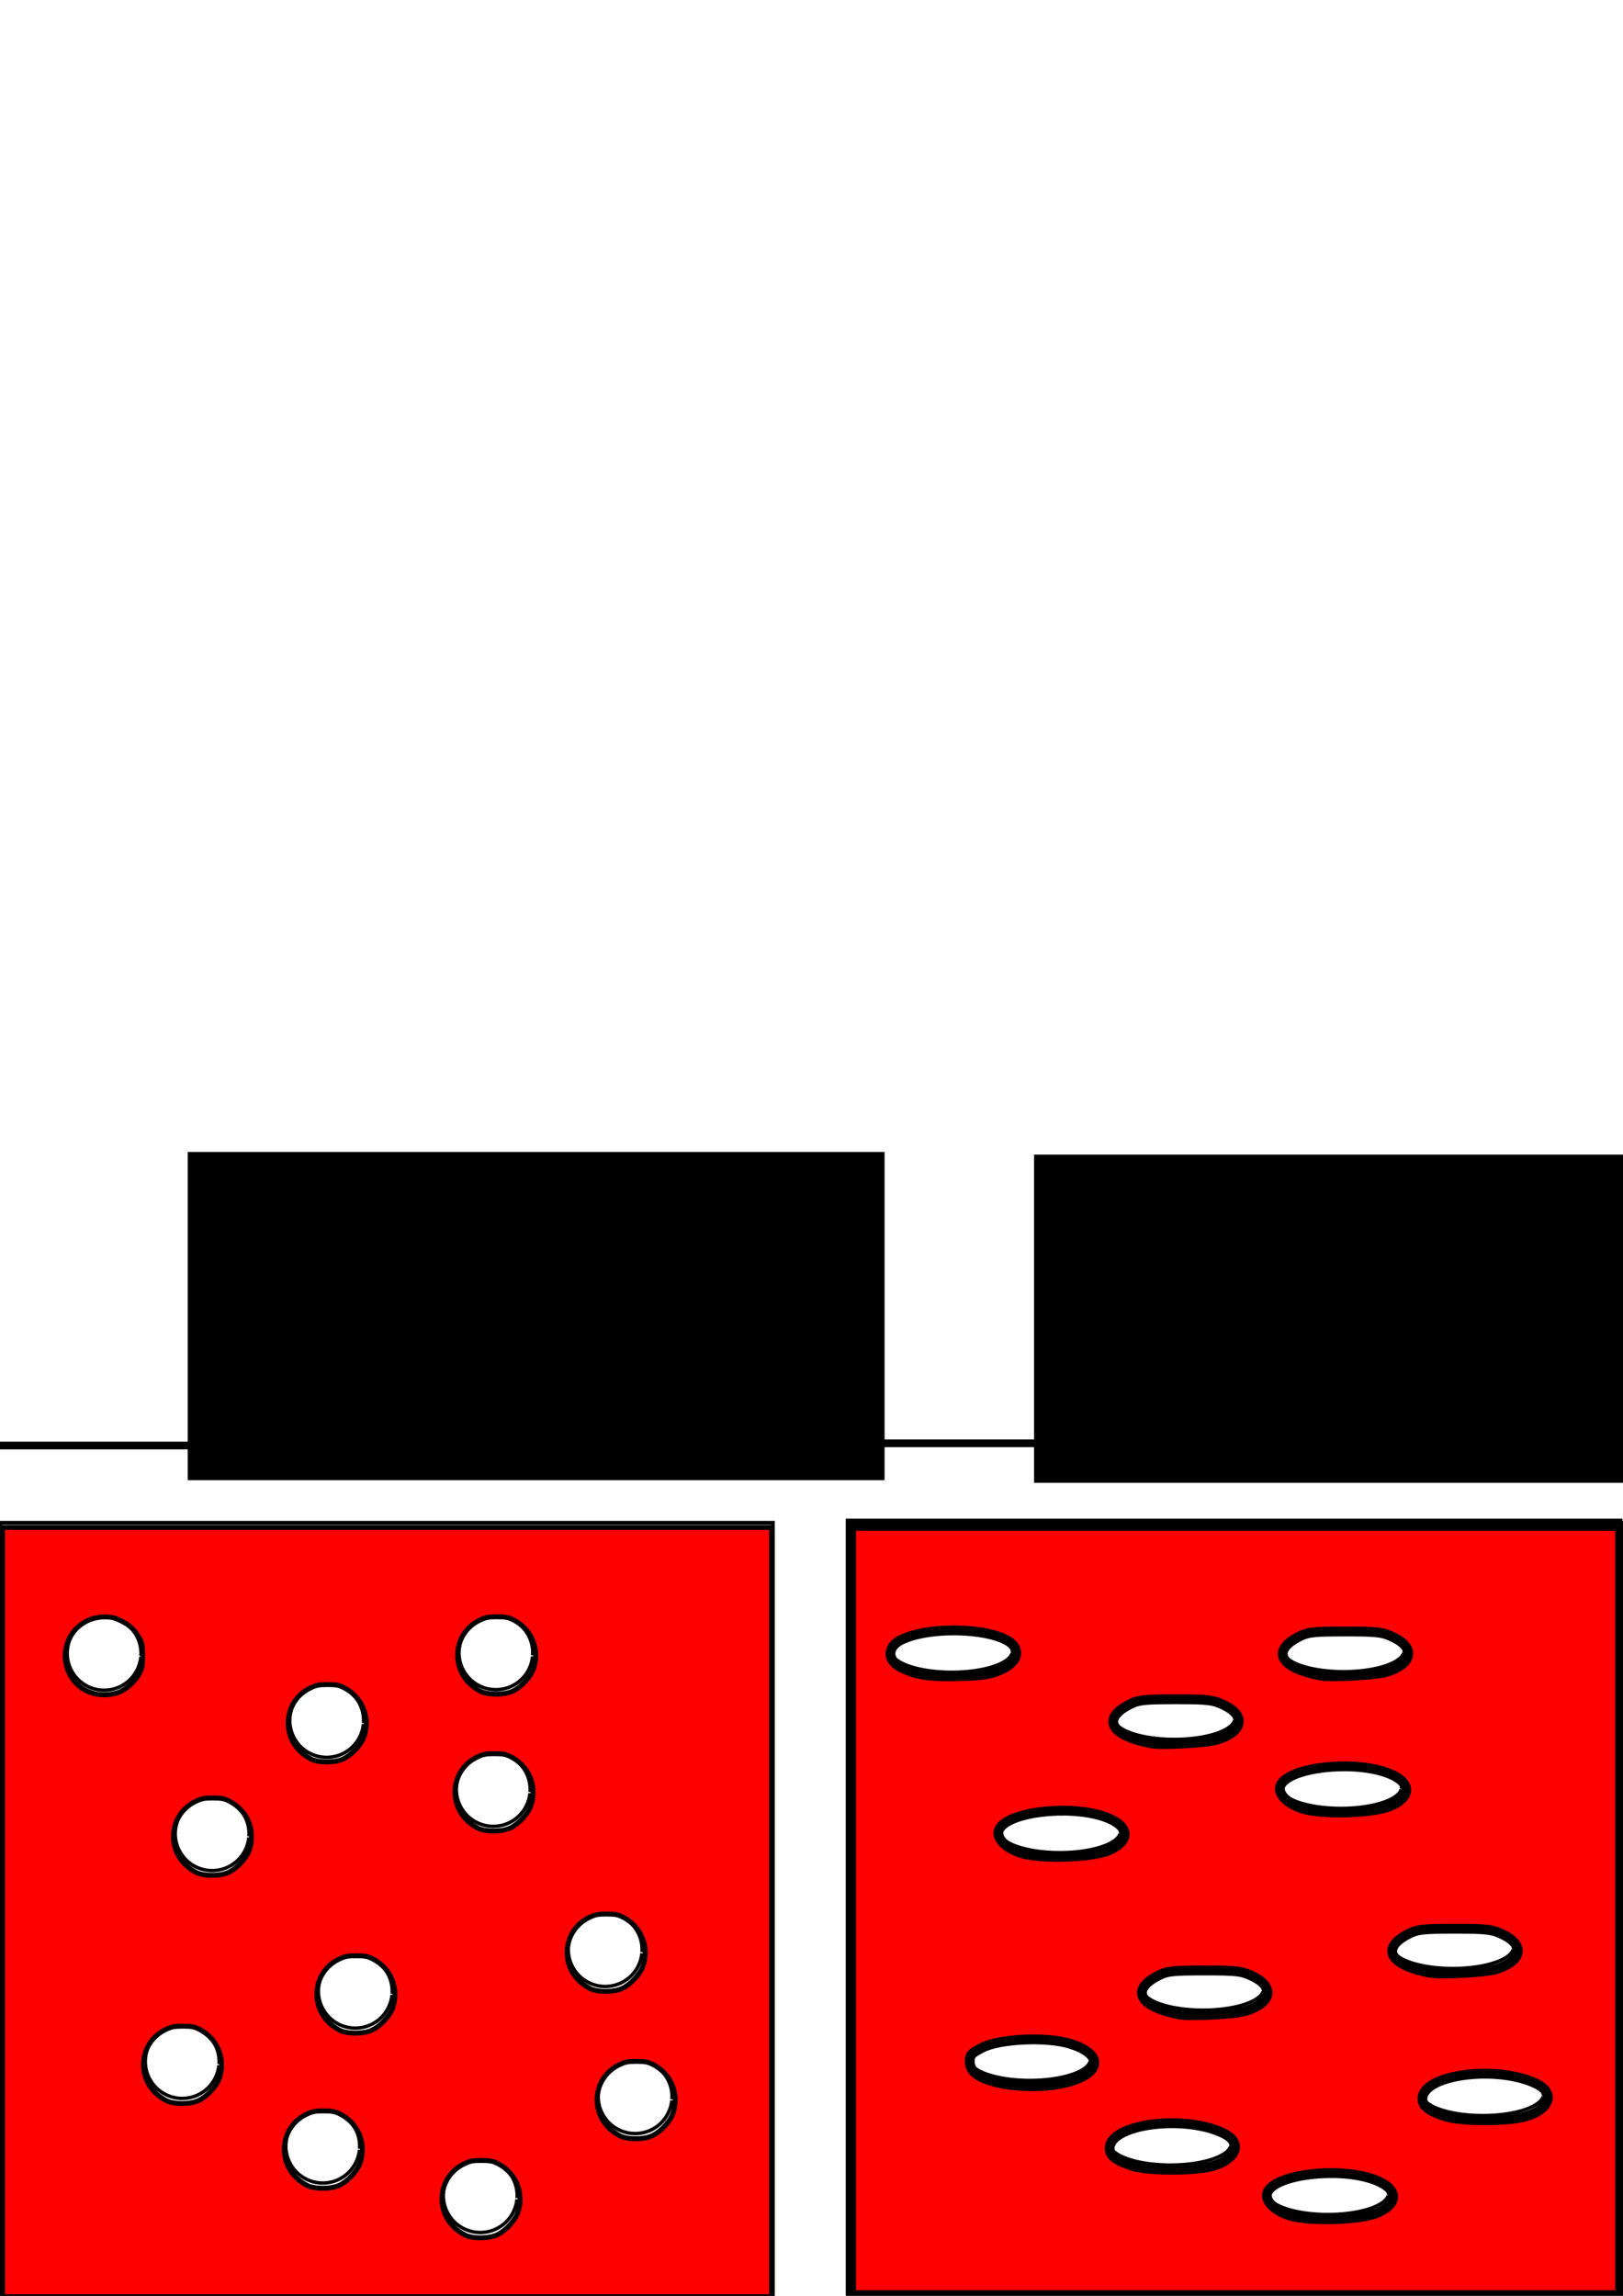 <?xml version="1.0" encoding="UTF-8" standalone="no"?>
<!-- Created with Inkscape (http://www.inkscape.org/) -->

<svg
   xmlns:dc="http://purl.org/dc/elements/1.1/"
   xmlns:cc="http://creativecommons.org/ns#"
   xmlns:rdf="http://www.w3.org/1999/02/22-rdf-syntax-ns#"
   xmlns:svg="http://www.w3.org/2000/svg"
   xmlns="http://www.w3.org/2000/svg"
   xmlns:sodipodi="http://sodipodi.sourceforge.net/DTD/sodipodi-0.dtd"
   xmlns:inkscape="http://www.inkscape.org/namespaces/inkscape"
   width="210mm"
   height="297mm"
   viewBox="0 0 210 297"
   version="1.1"
   id="svg8"
   inkscape:version="0.92.3 (2405546, 2018-03-11)"
   sodipodi:docname="random_close_packing.svg">
  <defs
     id="defs2" />
  <sodipodi:namedview
     id="base"
     pagecolor="#ffffff"
     bordercolor="#666666"
     borderopacity="1.0"
     inkscape:pageopacity="0.0"
     inkscape:pageshadow="2"
     inkscape:zoom="0.55549337"
     inkscape:cx="87.141604"
     inkscape:cy="188.97638"
     inkscape:document-units="mm"
     inkscape:current-layer="layer1"
     showgrid="false"
     showguides="true"
     inkscape:guide-bbox="true"
     inkscape:window-width="1853"
     inkscape:window-height="1025"
     inkscape:window-x="67"
     inkscape:window-y="27"
     inkscape:window-maximized="1">
    <sodipodi:guide
       position="0,350.762"
       orientation="1,0"
       id="guide815"
       inkscape:locked="false"
       inkscape:label=""
       inkscape:color="rgb(0,0,255)" />
    <sodipodi:guide
       position="-292.554,0"
       orientation="0,1"
       id="guide817"
       inkscape:locked="false"
       inkscape:label=""
       inkscape:color="rgb(0,0,255)" />
    <sodipodi:guide
       position="-295.577,100"
       orientation="0,1"
       id="guide819"
       inkscape:locked="false"
       inkscape:label=""
       inkscape:color="rgb(0,0,255)" />
    <sodipodi:guide
       position="100,319.012"
       orientation="1,0"
       id="guide821"
       inkscape:locked="false"
       inkscape:label=""
       inkscape:color="rgb(0,0,255)" />
    <sodipodi:guide
       position="20.481,110"
       orientation="0,1"
       id="guide5792"
       inkscape:locked="false"
       inkscape:label=""
       inkscape:color="rgb(0,0,255)" />
    <sodipodi:guide
       position="11.431,130"
       orientation="0,1"
       id="guide5794"
       inkscape:locked="false"
       inkscape:label=""
       inkscape:color="rgb(0,0,255)" />
    <sodipodi:guide
       position="50,134.556"
       orientation="1,0"
       id="guide5796"
       inkscape:locked="false"
       inkscape:label=""
       inkscape:color="rgb(0,0,255)" />
    <sodipodi:guide
       position="-51.203,-10"
       orientation="0,1"
       id="guide5815"
       inkscape:locked="false"
       inkscape:label=""
       inkscape:color="rgb(0,0,255)" />
    <sodipodi:guide
       position="110,143.812"
       orientation="1,0"
       id="guide5834"
       inkscape:locked="false"
       inkscape:label=""
       inkscape:color="rgb(0,0,255)" />
  </sodipodi:namedview>
  <g
     inkscape:label="Layer 1"
     inkscape:groupmode="layer"
     id="layer1">
    <g
       id="g6018">
      <g
         id="g5944">
        <g
           id="g5832">
          <rect
             y="197"
             x="0"
             height="100"
             width="100"
             id="rect823"
             style="fill:none;fill-opacity:1;stroke:#000000;stroke-width:0.5;stroke-miterlimit:4;stroke-dasharray:none;stroke-dashoffset:0;stroke-opacity:1" />
          <path
             d="m 68.912,214.289 a 4.776,4.776 0 0 1 -5.196,4.278 4.776,4.776 0 0 1 -4.315,-5.165 4.776,4.776 0 0 1 5.134,-4.352 4.776,4.776 0 0 1 4.389,5.102"
             sodipodi:open="true"
             sodipodi:end="0.07138065"
             sodipodi:start="0.10015869"
             sodipodi:ry="4.7763524"
             sodipodi:rx="4.7764568"
             sodipodi:cy="213.81104"
             sodipodi:cx="64.15992"
             sodipodi:type="arc"
             id="path825-40"
             style="fill:none;fill-opacity:1;stroke:#000000;stroke-width:0.447;stroke-miterlimit:4;stroke-dasharray:none;stroke-dashoffset:0;stroke-opacity:1" />
          <path
             d="m 18.224,214.361 a 4.776,4.776 0 0 1 -5.196,4.278 4.776,4.776 0 0 1 -4.315,-5.165 4.776,4.776 0 0 1 5.134,-4.352 4.776,4.776 0 0 1 4.389,5.102"
             sodipodi:open="true"
             sodipodi:end="0.07138065"
             sodipodi:start="0.10015869"
             sodipodi:ry="4.7763524"
             sodipodi:rx="4.7764568"
             sodipodi:cy="213.88293"
             sodipodi:cx="13.471923"
             sodipodi:type="arc"
             id="path825-22"
             style="fill:none;fill-opacity:1;stroke:#000000;stroke-width:0.447;stroke-miterlimit:4;stroke-dasharray:none;stroke-dashoffset:0;stroke-opacity:1" />
          <path
             d="m 32.202,237.696 a 4.776,4.776 0 0 1 -5.196,4.278 4.776,4.776 0 0 1 -4.315,-5.165 4.776,4.776 0 0 1 5.134,-4.352 4.776,4.776 0 0 1 4.389,5.102"
             sodipodi:open="true"
             sodipodi:end="0.07138065"
             sodipodi:start="0.10015869"
             sodipodi:ry="4.7763524"
             sodipodi:rx="4.7764568"
             sodipodi:cy="237.21844"
             sodipodi:cx="27.449011"
             sodipodi:type="arc"
             id="path825-40-0"
             style="fill:none;fill-opacity:1;stroke:#000000;stroke-width:0.447;stroke-miterlimit:4;stroke-dasharray:none;stroke-dashoffset:0;stroke-opacity:1" />
          <path
             d="m 50.725,258.072 a 4.776,4.776 0 0 1 -5.196,4.278 4.776,4.776 0 0 1 -4.315,-5.165 4.776,4.776 0 0 1 5.134,-4.352 4.776,4.776 0 0 1 4.389,5.102"
             sodipodi:open="true"
             sodipodi:end="0.07138065"
             sodipodi:start="0.10015869"
             sodipodi:ry="4.7763524"
             sodipodi:rx="4.7764568"
             sodipodi:cy="257.5947"
             sodipodi:cx="45.972862"
             sodipodi:type="arc"
             id="path825-40-03"
             style="fill:none;fill-opacity:1;stroke:#000000;stroke-width:0.447;stroke-miterlimit:4;stroke-dasharray:none;stroke-dashoffset:0;stroke-opacity:1" />
          <path
             d="m 83.058,252.684 a 4.776,4.776 0 0 1 -5.196,4.278 4.776,4.776 0 0 1 -4.315,-5.165 4.776,4.776 0 0 1 5.134,-4.352 4.776,4.776 0 0 1 4.389,5.102"
             sodipodi:open="true"
             sodipodi:end="0.07138065"
             sodipodi:start="0.10015869"
             sodipodi:ry="4.7763524"
             sodipodi:rx="4.7764568"
             sodipodi:cy="252.20593"
             sodipodi:cx="78.305405"
             sodipodi:type="arc"
             id="path825-40-4"
             style="fill:none;fill-opacity:1;stroke:#000000;stroke-width:0.447;stroke-miterlimit:4;stroke-dasharray:none;stroke-dashoffset:0;stroke-opacity:1" />
          <path
             d="m 68.576,231.97 a 4.776,4.776 0 0 1 -5.196,4.278 4.776,4.776 0 0 1 -4.315,-5.165 4.776,4.776 0 0 1 5.134,-4.352 4.776,4.776 0 0 1 4.389,5.102"
             sodipodi:open="true"
             sodipodi:end="0.07138065"
             sodipodi:start="0.10015869"
             sodipodi:ry="4.7763524"
             sodipodi:rx="4.7764568"
             sodipodi:cy="231.49289"
             sodipodi:cx="63.82312"
             sodipodi:type="arc"
             id="path825-40-6"
             style="fill:none;fill-opacity:1;stroke:#000000;stroke-width:0.447;stroke-miterlimit:4;stroke-dasharray:none;stroke-dashoffset:0;stroke-opacity:1" />
          <path
             d="m 28.328,267.166 a 4.776,4.776 0 0 1 -5.196,4.278 4.776,4.776 0 0 1 -4.315,-5.165 4.776,4.776 0 0 1 5.134,-4.352 4.776,4.776 0 0 1 4.389,5.102"
             sodipodi:open="true"
             sodipodi:end="0.07138065"
             sodipodi:start="0.10015869"
             sodipodi:ry="4.7763524"
             sodipodi:rx="4.7764568"
             sodipodi:cy="266.6882"
             sodipodi:cx="23.575842"
             sodipodi:type="arc"
             id="path825-40-60"
             style="fill:none;fill-opacity:1;stroke:#000000;stroke-width:0.447;stroke-miterlimit:4;stroke-dasharray:none;stroke-dashoffset:0;stroke-opacity:1" />
          <path
             d="m 66.892,284.511 a 4.776,4.776 0 0 1 -5.196,4.278 4.776,4.776 0 0 1 -4.315,-5.165 4.776,4.776 0 0 1 5.134,-4.352 4.776,4.776 0 0 1 4.389,5.102"
             sodipodi:open="true"
             sodipodi:end="0.07138065"
             sodipodi:start="0.10015869"
             sodipodi:ry="4.7763524"
             sodipodi:rx="4.7764568"
             sodipodi:cy="284.03326"
             sodipodi:cx="62.139133"
             sodipodi:type="arc"
             id="path825-40-2"
             style="fill:none;fill-opacity:1;stroke:#000000;stroke-width:0.447;stroke-miterlimit:4;stroke-dasharray:none;stroke-dashoffset:0;stroke-opacity:1" />
          <path
             d="m 86.931,271.713 a 4.776,4.776 0 0 1 -5.196,4.278 4.776,4.776 0 0 1 -4.315,-5.165 4.776,4.776 0 0 1 5.134,-4.352 4.776,4.776 0 0 1 4.389,5.102"
             sodipodi:open="true"
             sodipodi:end="0.07138065"
             sodipodi:start="0.10015869"
             sodipodi:ry="4.7763524"
             sodipodi:rx="4.7764568"
             sodipodi:cy="271.23499"
             sodipodi:cx="82.178574"
             sodipodi:type="arc"
             id="path825-40-5"
             style="fill:none;fill-opacity:1;stroke:#000000;stroke-width:0.447;stroke-miterlimit:4;stroke-dasharray:none;stroke-dashoffset:0;stroke-opacity:1" />
          <path
             d="m 46.515,278.112 a 4.776,4.776 0 0 1 -5.196,4.278 4.776,4.776 0 0 1 -4.315,-5.165 4.776,4.776 0 0 1 5.134,-4.352 4.776,4.776 0 0 1 4.389,5.102"
             sodipodi:open="true"
             sodipodi:end="0.07138065"
             sodipodi:start="0.10015869"
             sodipodi:ry="4.7763524"
             sodipodi:rx="4.7764568"
             sodipodi:cy="277.63412"
             sodipodi:cx="41.762897"
             sodipodi:type="arc"
             id="path825-40-8"
             style="fill:none;fill-opacity:1;stroke:#000000;stroke-width:0.447;stroke-miterlimit:4;stroke-dasharray:none;stroke-dashoffset:0;stroke-opacity:1" />
          <path
             d="m 47.021,223.045 a 4.776,4.776 0 0 1 -5.196,4.278 4.776,4.776 0 0 1 -4.315,-5.165 4.776,4.776 0 0 1 5.134,-4.352 4.776,4.776 0 0 1 4.389,5.102"
             sodipodi:open="true"
             sodipodi:end="0.07138065"
             sodipodi:start="0.10015869"
             sodipodi:ry="4.7763524"
             sodipodi:rx="4.7764568"
             sodipodi:cy="222.56776"
             sodipodi:cx="42.268093"
             sodipodi:type="arc"
             id="path825-40-9"
             style="fill:none;fill-opacity:1;stroke:#000000;stroke-width:0.447;stroke-miterlimit:4;stroke-dasharray:none;stroke-dashoffset:0;stroke-opacity:1" />
          <path
             transform="scale(0.265)"
             inkscape:connector-curvature="0"
             id="path5790"
             d="M 1.219,933.416 V 745.658 H 188.976 376.734 V 933.416 1121.174 H 188.976 1.219 Z M 241.531,1091.466 c 4.424,-1.504 9.877,-7.047 11.378,-11.563 3.062,-9.218 -0.883,-18.975 -9.514,-23.534 -2.664,-1.407 -4.012,-1.683 -8.274,-1.694 -4.308,-0.01 -5.652,0.263 -8.735,1.777 -12.2,5.991 -14.276,22.442 -3.977,31.508 1.618,1.424 4.137,3.013 5.599,3.531 3.61,1.279 9.722,1.268 13.523,-0.024 z m -77.013,-24.186 c 4.424,-1.504 9.877,-7.047 11.378,-11.563 3.062,-9.218 -0.883,-18.975 -9.514,-23.534 -2.664,-1.407 -4.012,-1.683 -8.274,-1.693 -4.308,-0.011 -5.652,0.263 -8.735,1.777 -12.2,5.991 -14.276,22.442 -3.977,31.508 1.618,1.424 4.137,3.013 5.599,3.531 3.61,1.279 9.722,1.268 13.523,-0.024 z m 152.752,-24.186 c 4.424,-1.504 9.877,-7.047 11.378,-11.563 3.062,-9.218 -0.883,-18.975 -9.514,-23.534 -2.664,-1.407 -4.012,-1.683 -8.274,-1.694 -4.308,-0.01 -5.652,0.263 -8.735,1.777 -12.2,5.991 -14.276,22.442 -3.977,31.508 1.618,1.424 4.137,3.013 5.599,3.531 3.61,1.279 9.722,1.268 13.523,-0.024 z M 95.78,1025.91 c 4.424,-1.505 9.877,-7.047 11.378,-11.563 3.062,-9.218 -0.883,-18.975 -9.514,-23.534 -2.664,-1.407 -4.012,-1.683 -8.274,-1.693 -4.308,-0.01 -5.652,0.263 -8.735,1.777 -12.2,5.991 -14.276,22.442 -3.977,31.508 1.618,1.424 4.137,3.013 5.599,3.531 3.61,1.279 9.722,1.268 13.523,-0.024 z m 84.65,-34.369 c 4.424,-1.505 9.877,-7.047 11.378,-11.563 3.062,-9.218 -0.883,-18.975 -9.514,-23.534 -2.664,-1.407 -4.012,-1.683 -8.274,-1.693 -4.308,-0.01 -5.652,0.263 -8.735,1.777 -12.2,5.991 -14.276,22.442 -3.977,31.508 1.618,1.424 4.137,3.013 5.599,3.531 3.61,1.279 9.722,1.268 13.523,-0.024 z m 122.202,-20.367 c 4.424,-1.505 9.877,-7.047 11.378,-11.563 3.062,-9.218 -0.883,-18.975 -9.514,-23.534 -2.664,-1.407 -4.012,-1.683 -8.274,-1.693 -4.308,-0.01 -5.652,0.263 -8.735,1.777 -12.2,5.991 -14.276,22.442 -3.977,31.508 1.618,1.424 4.137,3.013 5.599,3.531 3.61,1.279 9.722,1.268 13.523,-0.024 z M 110.418,914.528 c 4.424,-1.505 9.877,-7.047 11.378,-11.563 3.062,-9.218 -0.883,-18.975 -9.514,-23.534 -2.664,-1.407 -4.012,-1.683 -8.274,-1.693 -4.308,-0.01 -5.652,0.263 -8.735,1.777 -12.2,5.991 -14.276,22.442 -3.977,31.508 1.618,1.424 4.137,3.013 5.599,3.531 3.61,1.279 9.722,1.268 13.523,-0.024 z m 137.477,-21.64 c 4.424,-1.505 9.877,-7.047 11.378,-11.563 3.062,-9.218 -0.883,-18.975 -9.514,-23.534 -2.664,-1.407 -4.012,-1.683 -8.274,-1.693 -4.308,-0.01 -5.652,0.263 -8.735,1.777 -12.2,5.991 -14.276,22.442 -3.977,31.508 1.618,1.424 4.137,3.013 5.599,3.531 3.61,1.279 9.722,1.268 13.523,-0.025 z m -81.468,-33.733 c 4.424,-1.505 9.877,-7.047 11.378,-11.563 3.062,-9.218 -0.883,-18.975 -9.514,-23.534 -2.664,-1.407 -4.012,-1.683 -8.274,-1.693 -4.308,-0.01 -5.652,0.263 -8.735,1.777 -12.2,5.991 -14.276,22.442 -3.977,31.508 1.618,1.424 4.137,3.013 5.599,3.531 3.61,1.279 9.722,1.268 13.523,-0.024 z M 57.249,826.408 c 3.719,-1.114 8.22,-4.929 10.417,-8.829 1.801,-3.196 1.972,-3.999 1.97,-9.229 -0.002,-4.393 -0.282,-6.247 -1.201,-7.956 -2.411,-4.481 -4.906,-6.953 -9.106,-9.02 -3.509,-1.727 -4.886,-2.057 -8.456,-2.024 -12.827,0.117 -21.829,12.178 -18.255,24.456 3.052,10.483 13.633,15.897 24.63,12.602 z m 191.919,-0.349 c 4.424,-1.505 9.877,-7.047 11.378,-11.563 3.062,-9.218 -0.883,-18.975 -9.514,-23.534 -2.664,-1.407 -4.012,-1.683 -8.274,-1.693 -4.308,-0.01 -5.652,0.263 -8.735,1.777 -12.2,5.991 -14.276,22.442 -3.977,31.508 1.618,1.424 4.137,3.013 5.599,3.531 3.61,1.279 9.722,1.268 13.523,-0.024 z"
             style="fill:#ff0000;fill-opacity:1;stroke:#000000;stroke-width:2.406;stroke-miterlimit:4;stroke-dasharray:none;stroke-dashoffset:0;stroke-opacity:1" />
          <path
             inkscape:connector-curvature="0"
             id="path5798"
             d="M 0,187 H 100 L 50,172"
             style="fill:none;stroke:#000000;stroke-width:1;stroke-linecap:butt;stroke-linejoin:miter;stroke-opacity:1;stroke-miterlimit:4;stroke-dasharray:none" />
          <path
             inkscape:connector-curvature="0"
             id="path5798-5"
             d="M 100,307 H 0 l 50,15"
             style="fill:none;stroke:#000000;stroke-width:1;stroke-linecap:butt;stroke-linejoin:miter;stroke-miterlimit:4;stroke-dasharray:none;stroke-opacity:1" />
        </g>
        <rect
           style="fill:none;fill-opacity:1;stroke:#000000;stroke-width:0.5;stroke-miterlimit:4;stroke-dasharray:none;stroke-dashoffset:0;stroke-opacity:1"
           id="rect823-6"
           width="100"
           height="100"
           x="109.678"
           y="196.711" />
        <path
           style="fill:none;fill-opacity:1;stroke:#000000;stroke-width:0.433;stroke-miterlimit:4;stroke-dasharray:none;stroke-dashoffset:0;stroke-opacity:1"
           id="path825-40-08"
           sodipodi:type="arc"
           sodipodi:cx="173.83752"
           sodipodi:cy="213.52232"
           sodipodi:rx="7.8358269"
           sodipodi:ry="2.7356794"
           sodipodi:start="0.10015869"
           sodipodi:end="0.07138065"
           sodipodi:open="true"
           d="m 181.634,213.796 a 7.836,2.736 0 0 1 -8.524,2.45 7.836,2.736 0 0 1 -7.08,-2.958 7.836,2.736 0 0 1 8.422,-2.493 7.836,2.736 0 0 1 7.201,2.922" />
        <path
           style="fill:none;fill-opacity:1;stroke:#000000;stroke-width:0.433;stroke-miterlimit:4;stroke-dasharray:none;stroke-dashoffset:0;stroke-opacity:1"
           id="path825-22-3"
           sodipodi:type="arc"
           sodipodi:cx="123.14952"
           sodipodi:cy="213.59422"
           sodipodi:rx="7.8358269"
           sodipodi:ry="2.7356794"
           sodipodi:start="0.10015869"
           sodipodi:end="0.07138065"
           sodipodi:open="true"
           d="m 130.946,213.868 a 7.836,2.736 0 0 1 -8.524,2.45 7.836,2.736 0 0 1 -7.08,-2.958 7.836,2.736 0 0 1 8.422,-2.493 7.836,2.736 0 0 1 7.201,2.922" />
        <path
           style="fill:none;fill-opacity:1;stroke:#000000;stroke-width:0.433;stroke-miterlimit:4;stroke-dasharray:none;stroke-dashoffset:0;stroke-opacity:1"
           id="path825-40-0-7"
           sodipodi:type="arc"
           sodipodi:cx="137.12662"
           sodipodi:cy="236.92973"
           sodipodi:rx="7.8358269"
           sodipodi:ry="2.7356794"
           sodipodi:start="0.10015869"
           sodipodi:end="0.07138065"
           sodipodi:open="true"
           d="m 144.923,237.203 a 7.836,2.736 0 0 1 -8.524,2.45 7.836,2.736 0 0 1 -7.08,-2.958 7.836,2.736 0 0 1 8.422,-2.493 7.836,2.736 0 0 1 7.201,2.922" />
        <path
           style="fill:none;fill-opacity:1;stroke:#000000;stroke-width:0.433;stroke-miterlimit:4;stroke-dasharray:none;stroke-dashoffset:0;stroke-opacity:1"
           id="path825-40-03-8"
           sodipodi:type="arc"
           sodipodi:cx="155.65047"
           sodipodi:cy="257.30597"
           sodipodi:rx="7.8358269"
           sodipodi:ry="2.7356794"
           sodipodi:start="0.10015869"
           sodipodi:end="0.07138065"
           sodipodi:open="true"
           d="m 163.447,257.58 a 7.836,2.736 0 0 1 -8.524,2.45 7.836,2.736 0 0 1 -7.08,-2.958 7.836,2.736 0 0 1 8.422,-2.493 7.836,2.736 0 0 1 7.201,2.922" />
        <path
           style="fill:none;fill-opacity:1;stroke:#000000;stroke-width:0.433;stroke-miterlimit:4;stroke-dasharray:none;stroke-dashoffset:0;stroke-opacity:1"
           id="path825-40-4-2"
           sodipodi:type="arc"
           sodipodi:cx="187.983"
           sodipodi:cy="251.91722"
           sodipodi:rx="7.8358269"
           sodipodi:ry="2.7356794"
           sodipodi:start="0.10015869"
           sodipodi:end="0.07138065"
           sodipodi:open="true"
           d="m 195.78,252.191 a 7.836,2.736 0 0 1 -8.524,2.45 7.836,2.736 0 0 1 -7.08,-2.958 7.836,2.736 0 0 1 8.422,-2.493 7.836,2.736 0 0 1 7.201,2.922" />
        <path
           style="fill:none;fill-opacity:1;stroke:#000000;stroke-width:0.433;stroke-miterlimit:4;stroke-dasharray:none;stroke-dashoffset:0;stroke-opacity:1"
           id="path825-40-6-1"
           sodipodi:type="arc"
           sodipodi:cx="173.50072"
           sodipodi:cy="231.20418"
           sodipodi:rx="7.8358269"
           sodipodi:ry="2.7356794"
           sodipodi:start="0.10015869"
           sodipodi:end="0.07138065"
           sodipodi:open="true"
           d="m 181.297,231.478 a 7.836,2.736 0 0 1 -8.524,2.45 7.836,2.736 0 0 1 -7.08,-2.958 7.836,2.736 0 0 1 8.422,-2.493 7.836,2.736 0 0 1 7.201,2.922" />
        <path
           style="fill:none;fill-opacity:1;stroke:#000000;stroke-width:0.433;stroke-miterlimit:4;stroke-dasharray:none;stroke-dashoffset:0;stroke-opacity:1"
           id="path825-40-60-0"
           sodipodi:type="arc"
           sodipodi:cx="133.25345"
           sodipodi:cy="266.39948"
           sodipodi:rx="7.8358269"
           sodipodi:ry="2.7356794"
           sodipodi:start="0.10015869"
           sodipodi:end="0.07138065"
           sodipodi:open="true"
           d="m 141.05,266.673 a 7.836,2.736 0 0 1 -8.524,2.45 7.836,2.736 0 0 1 -7.08,-2.958 7.836,2.736 0 0 1 8.422,-2.493 7.836,2.736 0 0 1 7.201,2.922" />
        <path
           style="fill:none;fill-opacity:1;stroke:#000000;stroke-width:0.433;stroke-miterlimit:4;stroke-dasharray:none;stroke-dashoffset:0;stroke-opacity:1"
           id="path825-40-2-5"
           sodipodi:type="arc"
           sodipodi:cx="171.81673"
           sodipodi:cy="283.74454"
           sodipodi:rx="7.8358269"
           sodipodi:ry="2.7356794"
           sodipodi:start="0.10015869"
           sodipodi:end="0.07138065"
           sodipodi:open="true"
           d="m 179.613,284.018 a 7.836,2.736 0 0 1 -8.524,2.45 7.836,2.736 0 0 1 -7.08,-2.958 7.836,2.736 0 0 1 8.422,-2.493 7.836,2.736 0 0 1 7.201,2.922" />
        <path
           style="fill:none;fill-opacity:1;stroke:#000000;stroke-width:0.433;stroke-miterlimit:4;stroke-dasharray:none;stroke-dashoffset:0;stroke-opacity:1"
           id="path825-40-5-8"
           sodipodi:type="arc"
           sodipodi:cx="191.85617"
           sodipodi:cy="270.94626"
           sodipodi:rx="7.8358269"
           sodipodi:ry="2.7356794"
           sodipodi:start="0.10015869"
           sodipodi:end="0.07138065"
           sodipodi:open="true"
           d="m 199.653,271.22 a 7.836,2.736 0 0 1 -8.524,2.45 7.836,2.736 0 0 1 -7.08,-2.958 7.836,2.736 0 0 1 8.422,-2.493 7.836,2.736 0 0 1 7.201,2.922" />
        <path
           style="fill:none;fill-opacity:1;stroke:#000000;stroke-width:0.433;stroke-miterlimit:4;stroke-dasharray:none;stroke-dashoffset:0;stroke-opacity:1"
           id="path825-40-8-5"
           sodipodi:type="arc"
           sodipodi:cx="151.44049"
           sodipodi:cy="277.3454"
           sodipodi:rx="7.8358269"
           sodipodi:ry="2.7356794"
           sodipodi:start="0.10015869"
           sodipodi:end="0.07138065"
           sodipodi:open="true"
           d="m 159.237,277.619 a 7.836,2.736 0 0 1 -8.524,2.45 7.836,2.736 0 0 1 -7.08,-2.958 7.836,2.736 0 0 1 8.422,-2.493 7.836,2.736 0 0 1 7.201,2.922" />
        <path
           style="fill:none;fill-opacity:1;stroke:#000000;stroke-width:0.433;stroke-miterlimit:4;stroke-dasharray:none;stroke-dashoffset:0;stroke-opacity:1"
           id="path825-40-9-5"
           sodipodi:type="arc"
           sodipodi:cx="151.94569"
           sodipodi:cy="222.27905"
           sodipodi:rx="7.8358269"
           sodipodi:ry="2.7356794"
           sodipodi:start="0.10015869"
           sodipodi:end="0.07138065"
           sodipodi:open="true"
           d="m 159.742,222.553 a 7.836,2.736 0 0 1 -8.524,2.45 7.836,2.736 0 0 1 -7.08,-2.958 7.836,2.736 0 0 1 8.422,-2.493 7.836,2.736 0 0 1 7.201,2.922" />
        <path
           style="fill:none;stroke:#000000;stroke-width:1;stroke-linecap:butt;stroke-linejoin:miter;stroke-miterlimit:4;stroke-dasharray:none;stroke-opacity:1"
           d="m 109.678,186.711 h 100 l -50,-15"
           id="path5798-7"
           inkscape:connector-curvature="0" />
        <path
           style="fill:none;stroke:#000000;stroke-width:1;stroke-linecap:butt;stroke-linejoin:miter;stroke-miterlimit:4;stroke-dasharray:none;stroke-opacity:1"
           d="m 209.678,306.711 h -100 l 50,15"
           id="path5798-5-3"
           inkscape:connector-curvature="0" />
        <path
           style="fill:#ff0000;fill-opacity:1;stroke:#000000;stroke-width:4.811;stroke-miterlimit:4;stroke-dasharray:none;stroke-dashoffset:0;stroke-opacity:1"
           d="M 415.559,932.652 V 744.894 H 603.317 791.074 V 932.652 1120.41 H 603.317 415.559 Z m 257.404,147.397 c 10.636,-4.846 9.467,-12.09 -2.627,-16.268 -17.083,-5.901 -46.762,-2.408 -51.281,6.037 -2.021,3.777 2.245,8.752 9.824,11.457 9.334,3.331 35.69,2.599 44.083,-1.226 z m -80.767,-22.677 c 11.733,-3.484 14.47,-11.271 5.547,-15.784 -18.418,-9.315 -54.563,-5.085 -55.922,6.545 -0.458,3.918 2.87,6.612 11.5,9.307 7.638,2.385 30.751,2.345 38.875,-0.068 z m 152.752,-24.186 c 11.733,-3.485 14.47,-11.271 5.547,-15.784 -18.418,-9.315 -54.563,-5.085 -55.922,6.545 -0.458,3.918 2.87,6.612 11.5,9.307 7.638,2.385 30.751,2.345 38.875,-0.068 z M 517.499,1017.283 c 20.364,-3.862 22.683,-14.436 4.336,-19.769 -11.299,-3.285 -33.524,-2.236 -41.993,1.981 -5.44,2.709 -6.365,3.704 -6.365,6.851 0,2.5 1.082,4.489 3.373,6.2 6.99,5.219 26.264,7.465 40.648,4.737 z m 90.589,-35.58 c 12.687,-3.811 14.453,-11.559 3.826,-16.792 -5.472,-2.695 -7.756,-2.98 -23.872,-2.978 -16.047,10e-4 -18.355,0.287 -23.188,2.868 -12.986,6.936 -8.239,14.896 11.096,18.605 5.202,0.998 26.992,-0.156 32.139,-1.702 z m 122.202,-20.367 c 12.687,-3.811 14.453,-11.559 3.826,-16.792 -5.472,-2.695 -7.756,-2.98 -23.872,-2.978 -16.047,10e-4 -18.355,0.287 -23.188,2.868 -12.986,6.936 -8.239,14.896 11.096,18.605 5.202,0.998 26.992,-0.156 32.139,-1.702 z M 541.85,903.111 c 10.636,-4.846 9.467,-12.09 -2.627,-16.268 -17.083,-5.901 -46.762,-2.408 -51.281,6.036 -2.021,3.777 2.245,8.751 9.824,11.457 9.334,3.331 35.69,2.599 44.083,-1.226 z m 137.477,-21.64 c 10.636,-4.846 9.467,-12.09 -2.627,-16.268 -17.083,-5.901 -46.762,-2.408 -51.281,6.036 -2.021,3.777 2.245,8.751 9.824,11.457 9.334,3.331 35.69,2.599 44.083,-1.226 z m -85.241,-32.154 c 12.687,-3.811 14.453,-11.559 3.826,-16.792 -5.472,-2.695 -7.756,-2.98 -23.872,-2.978 -16.047,10e-4 -18.355,0.287 -23.188,2.868 -12.986,6.936 -8.239,14.896 11.096,18.605 5.202,0.998 26.992,-0.156 32.139,-1.702 z m -105.634,-34.121 c 6.537,-2.92 9.129,-6.936 7.043,-10.912 -4.72,-8.998 -39.33,-11.422 -55.245,-3.87 -7.304,3.466 -7.29,10.248 0.029,13.721 7.526,3.571 13.798,4.492 28.107,4.127 10.983,-0.28 15.31,-0.942 20.066,-3.066 z m 188.375,1.024 c 12.687,-3.811 14.453,-11.559 3.826,-16.792 -5.472,-2.695 -7.756,-2.98 -23.872,-2.978 -16.047,10e-4 -18.355,0.287 -23.188,2.868 -12.986,6.936 -8.239,14.896 11.096,18.605 5.202,0.998 26.992,-0.156 32.139,-1.702 z"
           id="path5911"
           inkscape:connector-curvature="0"
           transform="scale(0.265)" />
      </g>
      <flowRoot
         transform="matrix(0.265,0,0,0.265,24.291,48.107)"
         style="font-style:normal;font-weight:normal;font-size:74.667px;line-height:1.25;font-family:sans-serif;letter-spacing:0px;word-spacing:0px;fill:#000000;fill-opacity:1;stroke:none"
         id="flowRoot5946"
         xml:space="preserve"><flowRegion
           style="font-size:74.667px"
           id="flowRegion5948"><rect
             style="font-size:74.667px"
             y="380.837"
             x="0"
             height="160.218"
             width="340.238"
             id="rect5950" /></flowRegion><flowPara
           style="font-style:normal;font-variant:normal;font-weight:normal;font-stretch:normal;font-size:74.667px;font-family:'Times New Roman';-inkscape-font-specification:'Times New Roman, '"
           id="flowPara5952">Ca &lt; 1</flowPara></flowRoot>      <flowRoot
         transform="matrix(0.265,0,0,0.265,133.795,48.446)"
         style="font-style:normal;font-weight:normal;font-size:74.667px;line-height:1.25;font-family:sans-serif;letter-spacing:0px;word-spacing:0px;fill:#000000;fill-opacity:1;stroke:none"
         id="flowRoot5946-2"
         xml:space="preserve"><flowRegion
           style="font-size:74.667px"
           id="flowRegion5948-3"><rect
             style="font-size:74.667px"
             y="380.837"
             x="0"
             height="160.218"
             width="340.238"
             id="rect5950-0" /></flowRegion><flowPara
           style="font-style:normal;font-variant:normal;font-weight:normal;font-stretch:normal;font-size:74.667px;font-family:'Times New Roman';-inkscape-font-specification:'Times New Roman, '"
           id="flowPara5952-7">Ca &gt; 1</flowPara></flowRoot>    </g>
  </g>
</svg>
